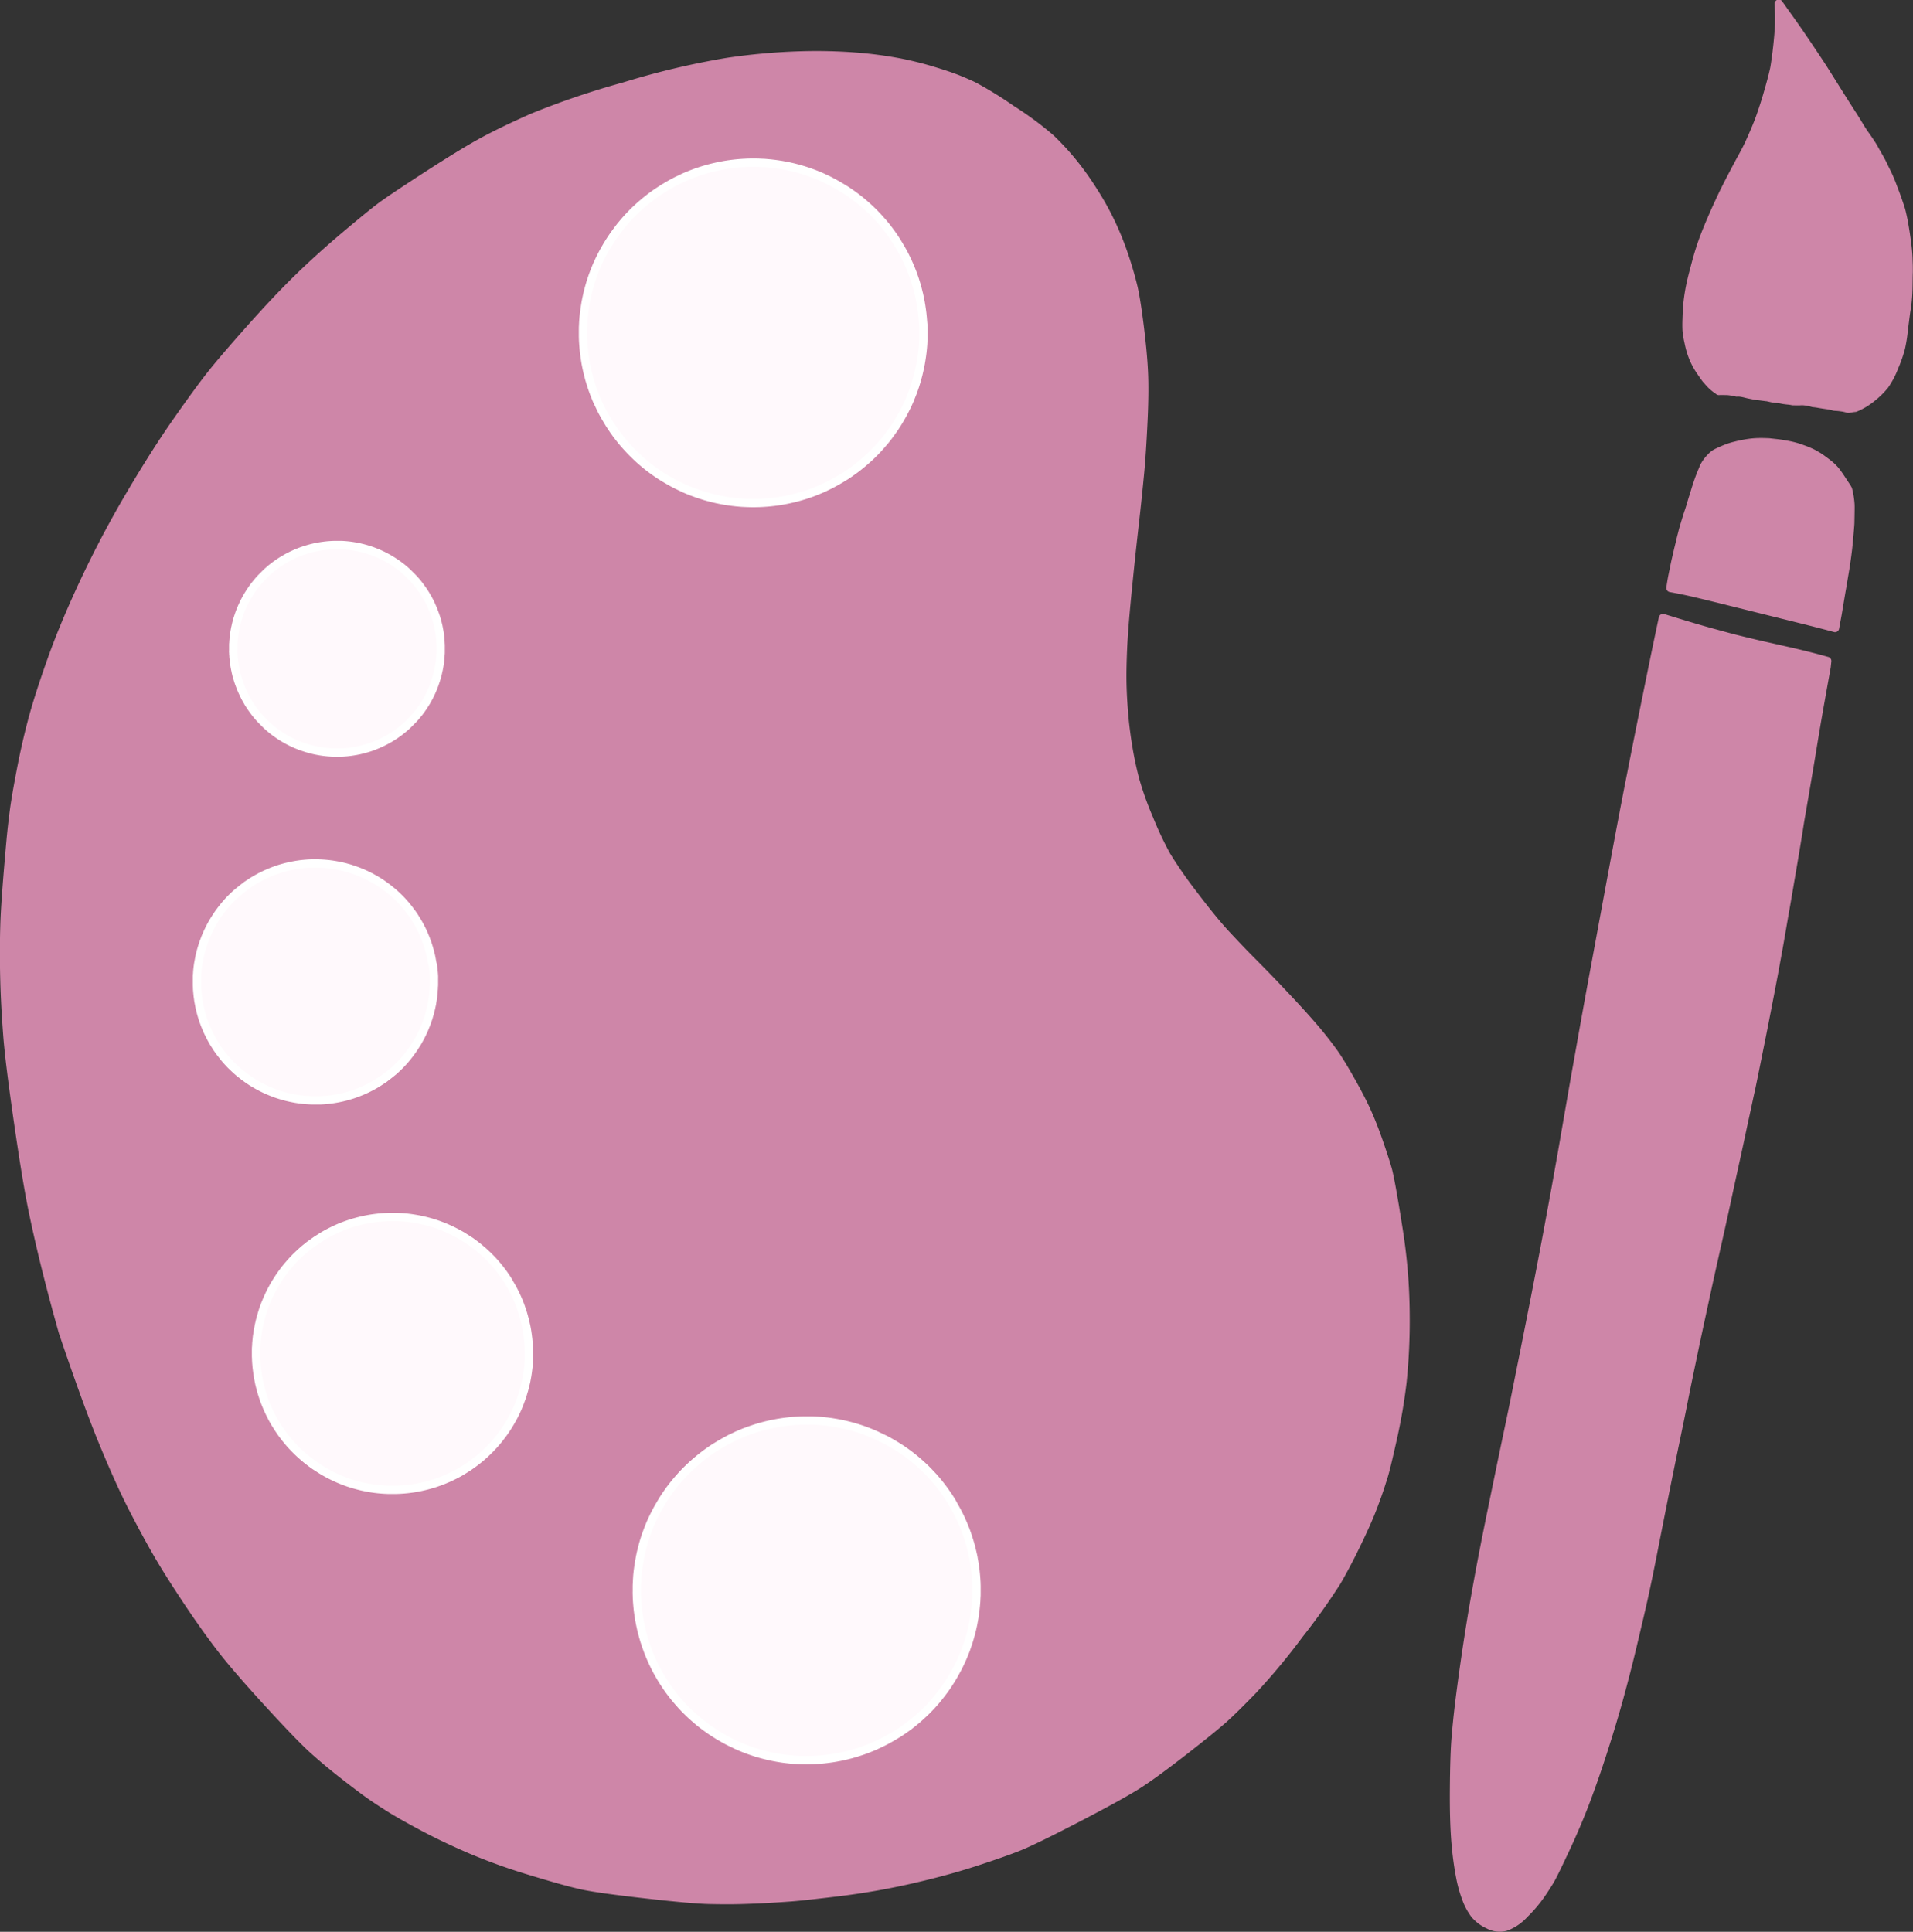 <svg xmlns="http://www.w3.org/2000/svg" width="115.044" height="116.182" viewBox="0 0 115.044 116.182">
  <rect x="0" y="0" width="115.044" height="116.182" fill="#333333" stroke="none"/>
  <g id="新しいレイヤー_7" transform="translate(0.25 0.25)">
    <path id="STROKE_7edb26e1-1efd-48ad-9a1a-9003042787e1" d="M1586.25,145.575q.085-.854.192-1.647t.395-2.29q.282-1.5.669-2.973t1.173-3.685q.784-2.208,2.027-4.844t2.741-5.168q1.495-2.532,2.786-4.375t2.012-2.757q.716-.913,2.343-2.744t2.926-3.1q1.3-1.268,2.824-2.552t2.129-1.738q.6-.454,2.835-1.9t3.43-2.084q1.19-.636,2.88-1.385a49.4,49.4,0,0,1,5.535-1.877,47.555,47.555,0,0,1,6.182-1.466,37.235,37.235,0,0,1,4.332-.391,30.943,30.943,0,0,1,3.494.08,23.99,23.99,0,0,1,2.546.343q1.049.21,1.963.488t1.41.469c.327.127.681.278,1.053.452a23.229,23.229,0,0,1,2.3,1.418,19.761,19.761,0,0,1,2.354,1.74,15.905,15.905,0,0,1,1.234,1.324,17.24,17.24,0,0,1,1.328,1.844,16.778,16.778,0,0,1,1.181,2.162,18.5,18.5,0,0,1,.767,1.991c.2.622.35,1.16.459,1.617s.233,1.222.369,2.3.226,2.021.263,2.838.023,1.82-.034,3.01-.12,2.2-.2,3.038-.188,1.9-.335,3.189-.293,2.667-.436,4.131-.226,2.562-.256,3.3-.045,1.364-.037,1.893.037,1.134.09,1.814.139,1.393.263,2.14a20.418,20.418,0,0,0,.429,2.01,19.361,19.361,0,0,0,.831,2.315,20.73,20.73,0,0,0,1.038,2.206,25.929,25.929,0,0,0,1.628,2.344q1.179,1.562,1.978,2.42t1.309,1.374q.513.517,1.015,1.029t1.594,1.675q1.083,1.163,1.685,1.9c.4.494.714.907.944,1.24s.545.853.944,1.561.719,1.322.955,1.845.474,1.121.707,1.794.417,1.229.542,1.665.335,1.594.632,3.471a33.918,33.918,0,0,1,.448,5.283,36.231,36.231,0,0,1-.184,4.061,32.915,32.915,0,0,1-.572,3.362c-.263,1.179-.444,1.942-.553,2.291s-.229.73-.376,1.145-.3.826-.47,1.235-.444,1.021-.842,1.836-.775,1.529-1.132,2.142a38.209,38.209,0,0,1-2.253,3.164,39,39,0,0,1-2.79,3.36q-1.083,1.115-1.7,1.678c-.414.375-1.2,1.017-2.365,1.925s-2.076,1.578-2.734,2.008-1.88,1.109-3.667,2.039-2.993,1.517-3.61,1.765-1.5.558-2.644.931-2.437.724-3.877,1.052a42.528,42.528,0,0,1-4.328.754q-2.172.262-2.9.315c-.485.035-.959.065-1.414.091s-.959.046-1.508.062-1.192.015-1.922,0-2.008-.13-3.839-.337-3.069-.378-3.712-.51-1.692-.42-3.148-.864a35.588,35.588,0,0,1-3.791-1.363c-1.064-.464-2.019-.922-2.854-1.371s-1.444-.795-1.831-1.036-.745-.476-1.087-.707-.869-.626-1.594-1.187-1.373-1.1-1.948-1.615-1.5-1.477-2.79-2.884-2.245-2.518-2.869-3.335-1.283-1.745-1.974-2.786-1.282-1.97-1.756-2.787-.978-1.746-1.512-2.786-1.124-2.353-1.779-3.939-1.459-3.8-2.418-6.638c-.331-1.171-.654-2.371-.963-3.6s-.587-2.438-.835-3.626-.545-2.978-.891-5.369-.568-4.158-.654-5.3-.151-2.271-.177-3.384-.026-2.2.007-3.26S1586.028,148.021,1586.25,145.575Z" transform="translate(-1585.84 -95.513)" fill="#ce86a8" stroke="#ce86a8" stroke-linecap="round" stroke-linejoin="round" stroke-width="0.5"/>
    <path id="STROKE_d2ec75fc-90eb-48f0-b1d8-a6abd3d3c170" d="M1856.841,113.678a4.007,4.007,0,0,1,.4,0l.105,0a3.37,3.37,0,0,1,.376.051l.192.043a1.118,1.118,0,0,1,.181,0,2.383,2.383,0,0,1,.368.071l.049.012.075.018.053.011.071.015.282.056.162.03.064,0,.252.033.214.027.041,0,.271.061.105.021.105.019a2.457,2.457,0,0,1,.47.061l.086.015.011,0,.06.009.113.014a2.729,2.729,0,0,1,.342.048l.041,0h.007l.154.005h.1l.105,0a1.291,1.291,0,0,1,.222-.006,2.648,2.648,0,0,1,.466.077l.135.037a3.043,3.043,0,0,1,.368.051l.147.024.128.02.079.012.037.006.053.007.147.02.3.073h0l.075.007a3.315,3.315,0,0,1,.376.038l.052.006a3.465,3.465,0,0,1,.342.081l.03,0a3.407,3.407,0,0,1,.388-.058,3.963,3.963,0,0,0,1.027-.619,4.774,4.774,0,0,0,.752-.742,5.088,5.088,0,0,0,.575-1.1,7.918,7.918,0,0,0,.4-1.147c.056-.257.1-.508.131-.751s.06-.519.1-.825.068-.549.1-.731.049-.325.06-.43.026-.251.038-.438.019-.439.022-.754.008-.516.011-.6,0-.2,0-.343-.011-.305-.015-.488-.022-.411-.052-.682-.072-.574-.124-.908-.1-.62-.151-.858-.094-.423-.135-.555-.1-.3-.173-.514-.15-.416-.226-.615-.139-.374-.2-.521-.124-.293-.192-.435-.151-.3-.233-.479-.181-.361-.29-.553-.2-.346-.263-.464-.131-.229-.2-.335-.192-.291-.38-.555-.361-.569-.549-.87-.391-.611-.594-.931-.417-.657-.639-1.013-.444-.71-.666-1.061-.462-.705-.692-1.051-.462-.688-.692-1.026-.459-.664-.684-.978-.447-.625-.662-.933c.011.264.022.476.026.636s0,.325,0,.495-.019.37-.034.6-.038.446-.057.642-.041.376-.06.539c-.041.328-.083.627-.128.9-.022.136-.072.344-.143.625s-.173.64-.3,1.079-.26.833-.38,1.182-.263.7-.417,1.058-.278.63-.369.818-.218.429-.38.723-.361.671-.6,1.129-.429.835-.568,1.13-.252.543-.346.745c-.045.1-.117.26-.211.478s-.214.493-.35.828-.26.665-.368.993-.207.655-.293.981-.166.619-.23.879-.124.53-.173.813-.086.548-.109.8-.041.543-.049.882a6.942,6.942,0,0,0,0,.708,5.655,5.655,0,0,0,.124.726,5.012,5.012,0,0,0,.278.931,4.32,4.32,0,0,0,.44.8q.271.4.361.5c.06.069.139.155.233.259a2.63,2.63,0,0,0,.47.384Z" transform="translate(-1753.724 -90.417)" fill="#ce86a8" stroke="#ce86a8" stroke-linecap="round" stroke-linejoin="round" stroke-width="0.5"/>
    <path id="STROKE_0cccabdc-42ad-4c25-a8d9-ae1e3d33f4bf" d="M1830.27,188.592q-.023.086-.271,1.266t-.707,3.451q-.231,1.136-.455,2.256t-.44,2.225q-.22,1.105-.429,2.195t-.41,2.166q-.4,2.15-.733,3.95t-.6,3.246q-.271,1.447-.53,2.884t-.511,2.866c-.173.953-.316,1.776-.436,2.47s-.218,1.257-.293,1.689-.169.989-.29,1.67-.263,1.492-.436,2.432-.338,1.839-.5,2.7-.357,1.88-.587,3.06-.493,2.511-.79,3.994-.534,2.676-.722,3.579-.365,1.728-.519,2.476l-.508,2.465q-.276,1.344-.489,2.412c-.139.712-.286,1.461-.429,2.248s-.29,1.6-.425,2.43-.278,1.737-.417,2.711-.252,1.819-.338,2.533-.154,1.4-.207,2.061-.083,1.656-.094,2.987.023,2.431.1,3.3a18.965,18.965,0,0,0,.289,2.089,7.716,7.716,0,0,0,.38,1.3,3.692,3.692,0,0,0,.477.859,2.329,2.329,0,0,0,.82.614,1.415,1.415,0,0,0,1.053.124,2.858,2.858,0,0,0,1.113-.763,8.051,8.051,0,0,0,1.008-1.189c.26-.383.455-.687.583-.913s.425-.833.888-1.823.865-1.941,1.211-2.855.707-1.947,1.076-3.1.688-2.214.951-3.177.534-2,.8-3.126.481-2.029.635-2.723.327-1.517.515-2.471.414-2.106.684-3.457.5-2.48.688-3.386.365-1.759.523-2.562.331-1.631.508-2.483.346-1.654.508-2.4.342-1.588.545-2.513.384-1.721.534-2.388.293-1.318.432-1.951l.26-1.212c.109-.491.233-1.069.38-1.735s.271-1.247.376-1.746.218-1,.323-1.493.165-.767.177-.81.053-.253.132-.631.188-.932.335-1.66.282-1.4.4-2.007.226-1.159.32-1.649.192-1,.289-1.532.2-1.085.3-1.66.2-1.174.312-1.8.218-1.274.335-1.95.211-1.249.29-1.721.151-.906.211-1.3.162-.958.286-1.687.24-1.408.346-2.036.229-1.407.387-2.337.369-2.1.625-3.521l.037-.357c-.414-.117-.827-.226-1.237-.328s-.816-.2-1.222-.29l-1.218-.274c-.406-.091-.812-.187-1.222-.286s-.82-.2-1.23-.313-.827-.224-1.245-.343-.831-.241-1.248-.367S1830.688,188.72,1830.27,188.592Z" transform="translate(-1730.511 -151.673)" fill="#ce86a8" stroke="#ce86a8" stroke-linecap="round" stroke-linejoin="round" stroke-width="0.5"/>
    <path id="STROKE_42e1cf81-c250-40f5-b086-38cdef20fc63" d="M1852.32,169.243q.028-.206.068-.444t.124-.628c.052-.26.1-.5.15-.708s.1-.442.162-.69.105-.446.143-.593.068-.259.086-.336.068-.25.15-.522.147-.483.2-.637.1-.3.143-.452.132-.426.256-.832.241-.741.346-1,.169-.41.184-.445.045-.086.086-.155a2.228,2.228,0,0,1,.169-.238,3.06,3.06,0,0,1,.218-.237,1.727,1.727,0,0,1,.162-.137,1.86,1.86,0,0,1,.233-.125c.124-.061.275-.126.459-.2a4.292,4.292,0,0,1,.429-.144l.293-.073c.094-.023.233-.051.421-.085a5.3,5.3,0,0,1,.545-.072,5.687,5.687,0,0,1,.59-.012c.214.006.335.01.35.014s.113.014.278.032.32.036.448.057.275.045.421.074.3.066.451.11.3.1.451.154.275.108.368.149.166.076.218.106l.222.126q.141.081.3.2c.105.078.207.152.3.223a3.375,3.375,0,0,1,.293.249,2.588,2.588,0,0,1,.286.322c.086.119.188.264.3.436s.2.306.263.4a1.5,1.5,0,0,1,.109.184,4.389,4.389,0,0,1,.105.518c.019.142.034.277.041.407s0,.488-.011,1.078c0,.067-.015.257-.041.569s-.053.61-.083.895-.071.583-.116.9-.079.5-.09.574-.045.248-.09.536-.1.572-.147.855-.086.517-.117.7-.056.344-.079.472-.075.405-.154.832c-.2-.055-.406-.11-.613-.164s-.41-.107-.617-.159l-.617-.156-.62-.155-.624-.154-.621-.154-.62-.154-.621-.154-.62-.154-.62-.154-.62-.154-.621-.153-.62-.15c-.207-.05-.414-.1-.617-.145s-.41-.091-.617-.132S1852.523,169.279,1852.32,169.243Z" transform="translate(-1752.11 -134.131)" fill="#ce86a8" stroke="#ce86a8" stroke-linecap="round" stroke-linejoin="round" stroke-width="0.5"/>
    <path id="STROKE_5f07e4c4-bfc0-43dc-ba65-a469cb2d9153" d="M1698.875,125.528c0,.077.007.154.007.231s0,.154,0,.231,0,.155,0,.232,0,.154-.007.231-.007.154-.011.231-.011.154-.019.231-.015.154-.023.231-.019.153-.03.229-.019.153-.034.229-.023.152-.038.228l-.045.228c-.015.076-.03.151-.049.226s-.034.15-.053.225-.038.149-.06.224-.042.148-.064.222l-.068.221c-.027.073-.049.146-.075.219l-.079.217c-.026.072-.056.144-.087.215s-.056.143-.086.214-.064.141-.094.212-.064.14-.1.209-.068.138-.105.207-.071.137-.105.2l-.113.2c-.041.067-.079.134-.116.2l-.124.2-.124.194c-.045.064-.087.128-.132.191s-.087.126-.135.188l-.135.185c-.049.061-.1.122-.143.182s-.1.12-.151.179-.1.118-.15.176-.1.115-.154.172l-.158.168c-.053.056-.109.111-.162.165s-.113.108-.166.161-.113.106-.173.157-.113.1-.173.153-.117.1-.177.149l-.18.146-.181.141c-.064.046-.124.092-.188.137s-.124.089-.188.133l-.192.129c-.068.042-.131.083-.2.124s-.131.08-.2.12-.131.077-.2.115l-.2.111-.207.106-.207.1-.21.1-.214.092-.214.087-.214.082-.218.077c-.075.025-.147.049-.222.072s-.147.046-.222.067-.147.042-.222.062-.15.039-.225.057-.15.036-.226.052-.15.032-.225.047l-.225.042-.23.037c-.075.011-.154.022-.229.031s-.154.018-.229.026l-.229.021-.233.016-.229.011-.233.005c-.075,0-.154,0-.229,0s-.154,0-.233-.005l-.229-.01c-.079,0-.154-.009-.233-.015s-.154-.013-.229-.021-.154-.016-.229-.026-.154-.02-.229-.031l-.23-.036-.225-.041c-.075-.015-.154-.03-.23-.047s-.151-.033-.226-.052l-.222-.057q-.113-.029-.226-.062c-.071-.021-.146-.044-.218-.067s-.147-.047-.222-.072-.147-.05-.218-.077-.147-.053-.218-.082l-.214-.086c-.072-.03-.139-.06-.211-.091s-.143-.064-.211-.1-.139-.067-.207-.1-.139-.07-.207-.105l-.2-.11-.2-.115c-.068-.039-.132-.079-.2-.119s-.128-.082-.2-.124l-.192-.128c-.064-.043-.128-.088-.188-.132s-.124-.09-.188-.136-.124-.093-.184-.141l-.18-.145c-.06-.049-.117-.1-.177-.149s-.117-.1-.173-.153l-.169-.157c-.056-.053-.113-.106-.166-.161s-.109-.109-.165-.164l-.158-.168c-.053-.057-.105-.114-.154-.171s-.1-.116-.154-.175l-.147-.179c-.049-.06-.094-.12-.143-.182s-.094-.123-.139-.185l-.135-.188c-.041-.063-.087-.127-.128-.191s-.086-.129-.128-.194-.083-.13-.12-.2-.083-.133-.12-.2l-.113-.2c-.038-.068-.071-.136-.109-.2l-.1-.207c-.034-.069-.068-.139-.1-.209s-.064-.14-.1-.211-.056-.142-.086-.213-.056-.143-.087-.215l-.079-.217c-.026-.073-.049-.146-.075-.219l-.068-.221-.068-.222-.056-.224c-.023-.075-.038-.15-.057-.225s-.034-.15-.049-.226l-.045-.227c-.015-.076-.026-.152-.038-.228s-.026-.152-.034-.229-.023-.153-.03-.23l-.022-.23c-.008-.077-.015-.153-.019-.231s-.011-.154-.015-.231-.007-.154-.007-.231,0-.155,0-.232,0-.154,0-.231,0-.154.007-.231l.011-.231c.008-.077.011-.154.019-.231l.023-.231c.011-.076.019-.153.03-.229s.023-.153.034-.229.023-.152.037-.228l.045-.228c.015-.076.03-.151.049-.226s.034-.15.053-.225.037-.149.06-.224.042-.148.064-.222l.068-.221c.026-.073.049-.146.075-.219l.079-.217c.03-.072.057-.144.083-.215l.09-.214c.03-.071.064-.141.094-.211s.064-.14.1-.209.068-.138.105-.207.071-.137.105-.2l.113-.2c.042-.067.079-.133.117-.2l.124-.2.124-.194c.045-.064.087-.128.132-.191s.09-.126.135-.188.09-.124.139-.185.094-.122.139-.182.1-.12.15-.179.1-.118.15-.176.1-.115.154-.172l.158-.168c.053-.056.109-.111.162-.165s.113-.108.166-.161.117-.106.173-.157.113-.1.173-.153.117-.1.177-.149l.181-.146.18-.141c.064-.046.124-.092.188-.137s.124-.089.188-.133.128-.086.2-.129l.192-.124c.068-.041.132-.08.2-.12s.132-.077.2-.115l.2-.111.207-.106c.068-.035.139-.068.211-.1s.139-.065.207-.1l.214-.092.214-.087.214-.082.218-.077c.075-.025.147-.049.222-.072s.146-.046.222-.067.147-.042.222-.062.15-.039.225-.057.151-.036.226-.052.15-.032.226-.047l.226-.042.229-.037c.075-.011.154-.022.229-.031s.154-.018.229-.026l.229-.021.233-.016c.075,0,.154-.008.23-.011l.233-.006c.075,0,.154,0,.229,0s.154,0,.233.005l.229.01c.079,0,.154.009.233.015s.154.013.229.021.154.016.229.026.154.02.23.031l.229.036.226.041c.079.015.154.03.229.047l.226.052c.075.018.146.037.222.057s.151.04.226.062l.222.067.218.072c.072.025.147.05.218.077s.147.054.218.082l.214.086c.071.03.143.06.21.091s.143.064.211.1.139.067.21.1.135.07.2.106l.2.11.2.115c.068.039.132.079.2.119s.128.082.2.123l.192.128c.064.043.128.088.188.132s.128.09.188.137.124.093.184.141l.181.145c.06.049.117.1.177.149s.117.1.173.153l.169.157.169.161c.053.054.109.109.161.164l.158.168c.052.057.105.114.154.171s.1.116.154.175l.147.178c.049.06.094.121.143.182s.094.123.139.185l.135.188c.045.063.087.127.131.191l.124.194c.041.065.083.131.12.2s.079.132.12.2l.113.2c.037.068.071.136.109.2l.1.207c.034.07.068.139.1.209s.064.141.094.211.064.142.09.214.056.143.086.215l.079.217c.026.073.049.146.075.219l.068.22.068.222.056.223c.023.075.038.15.056.225s.034.15.049.226l.045.227c.015.076.026.152.038.228s.026.153.034.229.022.153.03.229.019.153.023.23.015.154.019.231S1698.871,125.45,1698.875,125.528Z" transform="translate(-1643.599 -106.232)" fill="#fff9fc" stroke="#fff" stroke-linecap="round" stroke-linejoin="round" stroke-width="0.5"/>
    <path id="STROKE_24b0eeb9-161d-42a4-9886-c446e267dcbc" d="M1634.916,182.664c0,.047.008.094.008.141s.008.094.008.141,0,.094,0,.141v.141c0,.047,0,.094,0,.141s0,.094-.008.141,0,.094-.008.141-.007.094-.011.14-.011.094-.015.14-.015.094-.019.14l-.023.14c-.007.046-.019.093-.026.139s-.019.092-.03.138-.019.092-.03.138l-.034.137c-.011.046-.026.091-.038.136s-.026.091-.041.135l-.045.134-.045.133c-.015.044-.034.088-.049.132s-.034.088-.053.131l-.056.129c-.019.043-.037.086-.06.129s-.038.085-.06.127-.041.084-.064.126l-.068.124-.068.123c-.026.041-.049.081-.075.121s-.049.08-.075.119l-.079.117-.079.116c-.026.038-.056.076-.083.114s-.056.075-.087.112l-.09.11c-.026.036-.06.072-.09.108s-.06.071-.094.106-.06.07-.094.1-.064.068-.1.1l-.1.1-.1.1c-.034.032-.068.064-.105.095s-.068.062-.105.092-.071.06-.109.09-.071.059-.109.088l-.113.085c-.038.028-.079.055-.117.082s-.075.054-.116.08-.079.052-.117.077-.079.05-.12.074l-.12.071-.124.069-.124.066-.128.063c-.042.021-.083.041-.128.06s-.086.039-.128.058l-.131.055c-.041.018-.087.035-.132.052s-.087.033-.131.049l-.132.046-.135.042-.135.039-.135.036-.139.033c-.045.011-.09.021-.139.03l-.135.027-.139.024-.139.021-.143.018c-.045.006-.09.011-.139.015l-.139.011-.143.008-.139,0-.143,0h-.139l-.143,0-.139-.008-.143-.011-.139-.014-.139-.017-.139-.02c-.049-.007-.094-.015-.139-.024s-.094-.017-.139-.027l-.139-.03-.135-.033-.139-.036-.135-.039c-.045-.014-.087-.028-.132-.043l-.135-.045c-.045-.015-.087-.032-.132-.048l-.132-.051-.132-.054c-.041-.018-.087-.038-.128-.057s-.086-.039-.128-.06l-.128-.063-.124-.066-.124-.068c-.037-.023-.079-.047-.12-.071s-.079-.049-.12-.074-.079-.051-.117-.077-.079-.053-.116-.079-.079-.054-.117-.082l-.113-.085-.113-.087c-.034-.03-.071-.059-.105-.09s-.075-.061-.109-.092-.072-.063-.105-.095l-.1-.1-.1-.1c-.034-.033-.064-.067-.1-.1s-.064-.068-.094-.1-.064-.07-.094-.106a1.072,1.072,0,0,1-.09-.108c-.034-.036-.06-.073-.09-.11s-.057-.074-.086-.112-.057-.076-.083-.114-.056-.077-.083-.115l-.079-.117c-.023-.039-.049-.079-.075-.119s-.049-.08-.071-.121-.049-.082-.072-.123l-.068-.124c-.023-.042-.041-.083-.064-.126s-.041-.084-.06-.127-.041-.085-.06-.128l-.057-.129c-.019-.043-.037-.087-.052-.131s-.034-.088-.049-.132-.034-.088-.049-.133l-.045-.134c-.011-.045-.026-.09-.038-.135s-.026-.09-.042-.136-.022-.091-.034-.137-.023-.091-.03-.137-.023-.092-.03-.138-.019-.093-.026-.139l-.023-.14c-.008-.046-.011-.093-.019-.14s-.011-.094-.015-.14-.011-.094-.015-.141,0-.094-.008-.141,0-.094-.007-.141,0-.094,0-.141V183.1c0-.047,0-.094,0-.141s0-.094.007-.141,0-.094.008-.141.008-.094.011-.141.011-.094.019-.14.011-.093.019-.14.011-.093.019-.139.019-.092.026-.139.019-.092.03-.138.019-.092.03-.138l.034-.137c.015-.046.026-.091.038-.136s.026-.09.041-.135l.045-.134.045-.133c.015-.044.034-.088.049-.132s.038-.088.053-.131l.057-.13c.019-.043.041-.086.06-.128s.038-.085.06-.127.041-.084.064-.126l.068-.124c.023-.041.045-.082.071-.123s.045-.08.072-.121.049-.08.075-.119l.079-.118.079-.116c.03-.038.056-.076.083-.114s.057-.075.087-.112l.09-.11.09-.108c.03-.036.06-.071.094-.106s.06-.07.094-.1.064-.068.1-.1l.1-.1.1-.1c.034-.032.068-.064.105-.095s.071-.062.105-.093.072-.06.109-.09l.113-.087c.038-.029.071-.057.113-.085l.113-.082.117-.08c.038-.026.079-.052.117-.077s.083-.05.12-.074l.124-.072c.038-.023.079-.046.12-.069l.124-.066c.045-.021.087-.043.128-.064s.086-.041.128-.06.087-.039.128-.058.086-.037.132-.054.086-.035.131-.052.087-.033.132-.049l.135-.045c.041-.015.086-.029.132-.043l.135-.039.135-.037.139-.033c.045-.011.09-.021.139-.03l.135-.027.139-.024.143-.021.139-.018.139-.015.139-.011.143-.008.139-.005.143,0h.139l.143,0,.139.008.143.011.139.014.139.017.139.021.143.023.135.027c.049.009.094.019.139.03l.135.033c.049.012.094.024.139.036l.135.039.135.042.131.045c.045.016.09.032.132.049s.09.033.132.051l.132.054c.041.018.087.038.128.057s.087.039.128.06.086.041.128.063l.124.066.124.068c.041.023.083.047.12.071s.083.049.12.074.079.051.12.077.075.053.117.079l.113.082.113.084.113.087c.034.03.072.059.109.09s.072.061.105.092.072.062.105.094l.1.1.1.1c.034.033.068.067.1.1s.064.069.1.1l.09.106c.034.035.064.071.094.108s.06.073.087.11.06.074.086.112.057.076.083.114.056.077.083.116l.079.117c.026.039.049.079.075.119s.049.08.071.121.049.081.072.122l.068.124c.023.042.045.083.064.125s.041.085.064.127l.056.128.056.129c.019.043.038.087.053.131s.034.088.049.132.034.089.049.133l.045.134c.011.045.026.089.041.135s.026.091.038.136l.034.137.034.138c.007.046.019.092.026.138s.019.092.026.139l.023.14c.008.046.011.093.019.14s.011.093.015.14S1634.912,182.617,1634.916,182.664Z" transform="translate(-1608.682 -144.392)" fill="#fff9fc" stroke="#fff" stroke-linecap="round" stroke-linejoin="round" stroke-width="0.5"/>
    <path id="STROKE_ffea1c72-edfd-4459-b526-41581123d4c9" d="M1630.865,233.966c.008.053.015.106.023.159s.011.107.015.16.011.107.015.161.008.107.011.161,0,.107,0,.161,0,.107,0,.161v.161c0,.054,0,.107-.008.161s0,.107-.007.161-.008.107-.011.161-.011.107-.015.16-.011.107-.019.16l-.023.159c-.008.053-.019.106-.026.159s-.019.106-.03.158l-.034.158c-.011.052-.026.1-.038.157s-.026.1-.041.156-.026.1-.045.155l-.045.154c-.019.051-.034.1-.053.153s-.034.1-.053.152-.038.1-.06.15-.041.1-.06.149-.041.1-.064.148l-.068.146c-.026.049-.049.1-.071.144s-.049.1-.075.143l-.079.141-.079.14c-.03.046-.057.092-.087.137s-.057.091-.086.135l-.09.133c-.03.044-.06.088-.094.132s-.06.087-.094.129l-.1.127a1.354,1.354,0,0,1-.1.124l-.1.123c-.037.04-.071.08-.109.12s-.071.079-.109.118l-.113.115c-.038.038-.075.076-.116.113s-.079.073-.117.11-.079.072-.12.107l-.124.1-.124.1c-.041.033-.083.066-.128.1s-.086.064-.128.1-.087.062-.132.093l-.135.09-.135.087-.135.084-.139.081c-.049.026-.094.052-.143.077l-.143.074-.143.071-.147.068-.147.064-.151.061c-.049.02-.1.039-.151.058l-.15.055c-.053.018-.1.035-.154.051l-.154.047c-.053.015-.1.03-.154.044l-.158.04-.154.037-.158.033-.162.03-.158.026-.158.023-.162.019-.158.015-.162.012-.162.008-.162,0h-.158l-.162,0-.161-.007-.162-.01-.162-.014-.158-.017-.162-.021-.158-.024-.158-.029-.158-.032-.158-.035c-.053-.012-.105-.025-.154-.039l-.158-.042-.154-.046c-.053-.016-.1-.032-.154-.049s-.1-.035-.151-.053-.1-.037-.15-.056-.1-.039-.151-.06l-.147-.063c-.053-.021-.1-.044-.15-.066l-.143-.07c-.049-.024-.1-.048-.143-.073s-.1-.05-.143-.076-.094-.052-.139-.079-.094-.054-.139-.082l-.139-.085c-.041-.029-.087-.059-.132-.089s-.09-.061-.132-.092-.09-.063-.132-.095-.087-.064-.128-.1-.087-.067-.128-.1l-.124-.1c-.038-.035-.079-.07-.12-.106s-.079-.072-.117-.109-.079-.074-.117-.111-.079-.076-.117-.114-.071-.077-.109-.117-.075-.079-.109-.119-.072-.08-.106-.121-.071-.082-.1-.124-.068-.083-.1-.126-.068-.085-.1-.128-.064-.086-.094-.13-.064-.088-.094-.133-.056-.09-.086-.135-.056-.091-.087-.137-.056-.092-.083-.138l-.079-.141c-.026-.047-.049-.094-.075-.142s-.049-.1-.072-.144-.049-.1-.071-.145-.045-.1-.064-.147-.045-.1-.064-.148-.041-.1-.06-.15l-.056-.151c-.019-.051-.034-.1-.053-.152s-.034-.1-.049-.153l-.045-.155c-.015-.052-.03-.1-.041-.155s-.026-.1-.038-.156-.026-.1-.037-.157-.019-.105-.03-.158-.019-.106-.03-.159-.015-.106-.022-.159l-.023-.16c0-.053-.011-.107-.015-.16s-.011-.107-.015-.161-.008-.107-.008-.161-.007-.107-.007-.161,0-.107,0-.161,0-.107,0-.161,0-.108,0-.161,0-.107.007-.161.008-.107.011-.161.011-.107.015-.16.015-.107.019-.16l.022-.159c.011-.053.019-.106.03-.159s.019-.106.03-.158.019-.105.03-.158.026-.1.038-.157.026-.1.041-.156l.045-.155c.015-.051.03-.1.049-.154s.03-.1.049-.153l.057-.152.056-.15c.019-.05.041-.1.06-.149l.068-.148a1.229,1.229,0,0,1,.068-.146c.023-.048.045-.1.071-.144s.049-.1.071-.143l.079-.141c.026-.047.053-.093.083-.139s.053-.092.083-.137.056-.091.086-.135l.09-.133c.03-.044.06-.088.094-.132s.064-.086.094-.129l.1-.127.1-.125c.034-.041.068-.082.105-.123s.071-.08.105-.12.075-.079.109-.118l.113-.115c.042-.038.079-.076.117-.112s.079-.074.117-.11.083-.072.12-.107l.124-.1.124-.1c.041-.033.087-.066.128-.1s.087-.064.128-.1.09-.062.132-.093l.135-.09.135-.087c.045-.029.09-.056.139-.084s.09-.055.139-.081.094-.052.139-.077.094-.05.143-.074l.146-.071.147-.068.147-.064.147-.061.15-.058.154-.055c.049-.018.1-.035.15-.051l.154-.047.158-.044c.049-.014.1-.027.154-.04l.158-.037.158-.033.158-.03.158-.026.158-.023.162-.019.162-.015.158-.012.162-.008.162,0h.162l.162,0,.158.007.162.01.162.014.158.017.162.021.158.025.158.028c.057.01.105.02.158.032l.158.035.158.039c.053.014.1.028.154.042s.105.03.154.046l.154.05.151.053c.053.018.1.037.15.056s.1.039.15.059.1.042.151.063l.147.066c.049.023.1.046.143.07l.147.073c.045.025.094.05.139.076s.094.052.143.079l.135.082c.049.028.094.057.139.086l.135.089.132.091c.041.031.086.063.128.095s.087.065.132.1l.124.1.124.1c.041.035.079.07.12.106s.079.072.12.109.075.074.117.111l.113.114.113.117c.034.04.071.079.105.119s.071.081.109.121l.1.124.1.126c.03.042.064.085.094.129s.064.086.1.13l.09.132c.03.045.06.09.086.135s.06.091.087.137.057.092.083.138l.079.14c.026.047.053.094.075.142s.049.1.075.144l.068.146.068.147c.019.049.041.1.06.149s.041.1.06.15l.056.151c.019.05.038.1.052.152s.034.1.049.153l.045.155c.015.052.03.1.041.156s.026.1.041.156.023.1.034.157.022.1.03.158.022.106.03.159S1630.857,233.913,1630.865,233.966Z" transform="translate(-1605.082 -176.16)" fill="#fff9fc" stroke="#fff" stroke-linecap="round" stroke-linejoin="round" stroke-width="0.5"/>
    <path id="STROKE_ec9d68d7-6b91-4c46-b503-de3d850cc74d" d="M1641.352,288.367c.034.053.064.106.094.16a1.627,1.627,0,0,1,.09.162c.03.055.06.109.087.164s.056.111.083.166l.079.168c.027.056.049.113.075.17s.049.114.071.171l.068.173c.019.058.042.116.06.174s.041.117.06.176l.056.177c.015.059.034.118.049.178s.034.12.049.179.03.12.042.18.026.121.041.182l.034.182c.011.061.022.121.03.183s.019.123.026.184l.023.184c.008.062.011.123.019.185s.008.123.015.185.008.123.008.185,0,.124.007.185v.186c0,.062,0,.124,0,.185s0,.124,0,.185-.008.124-.011.185-.011.123-.015.185-.015.123-.022.184-.015.123-.023.184-.019.122-.026.184l-.034.183-.034.182c-.015.061-.027.121-.042.181l-.045.18c-.015.06-.03.12-.049.179s-.034.119-.053.178a1.519,1.519,0,0,1-.056.177c-.019.059-.037.117-.06.175s-.042.117-.064.174l-.068.173c-.023.057-.045.114-.071.171s-.049.113-.075.169l-.079.168c-.03.055-.056.111-.083.165l-.09.164-.09.162c-.03.054-.064.107-.094.16s-.064.105-.1.158l-.1.155c-.034.052-.071.1-.105.153s-.072.1-.109.15l-.113.148-.113.146c-.041.048-.079.1-.12.143s-.079.094-.12.14-.083.092-.128.137l-.124.134c-.045.044-.09.088-.132.132l-.135.129-.135.125c-.049.041-.094.082-.139.123s-.1.08-.143.119l-.146.116-.147.112c-.049.037-.1.074-.15.109s-.1.071-.15.106-.105.069-.154.1l-.158.1c-.053.032-.105.064-.162.1l-.158.091c-.056.03-.109.059-.165.088s-.109.057-.166.084-.109.055-.165.08l-.169.077c-.056.025-.117.049-.173.073l-.169.069c-.06.022-.117.044-.177.065s-.117.041-.173.061-.117.039-.177.057l-.181.053c-.056.017-.116.033-.177.049l-.181.045-.181.041-.181.037-.184.033c-.06.01-.12.02-.184.029l-.184.024c-.06.008-.12.014-.184.02l-.184.016-.184.012-.184.007-.188,0h-.184l-.184,0-.188-.009-.184-.013-.184-.017-.184-.021-.184-.026-.184-.03-.181-.034-.184-.038c-.06-.013-.12-.027-.177-.042l-.181-.046-.18-.05c-.06-.017-.117-.035-.177-.054s-.117-.038-.177-.058-.117-.041-.173-.062-.116-.043-.173-.066-.117-.046-.173-.07l-.169-.074-.169-.078c-.056-.027-.113-.054-.166-.082s-.113-.056-.165-.085-.109-.059-.162-.089-.109-.061-.162-.093l-.162-.1c-.049-.033-.1-.066-.154-.1s-.105-.068-.154-.1-.1-.071-.151-.107-.1-.073-.15-.111l-.147-.114c-.049-.038-.1-.077-.143-.117s-.1-.08-.143-.12-.094-.082-.139-.123l-.135-.126c-.045-.042-.09-.086-.132-.129s-.09-.088-.131-.132-.087-.09-.128-.135l-.124-.138c-.041-.047-.079-.094-.12-.141s-.079-.1-.117-.143-.079-.1-.113-.146l-.113-.149c-.038-.05-.071-.1-.105-.151s-.071-.1-.105-.153l-.1-.156c-.034-.052-.064-.105-.1-.158s-.06-.106-.094-.16l-.09-.162c-.026-.055-.056-.109-.083-.164s-.056-.111-.083-.166l-.079-.168c-.026-.056-.053-.113-.075-.17s-.049-.114-.071-.171l-.068-.173c-.023-.058-.041-.116-.064-.174l-.057-.176-.056-.177c-.019-.059-.034-.118-.049-.178s-.034-.12-.049-.179l-.045-.181c-.011-.061-.026-.121-.037-.182s-.023-.121-.034-.182-.022-.122-.03-.183-.019-.122-.026-.184l-.023-.184c-.007-.061-.015-.123-.019-.185s-.011-.123-.015-.185-.008-.123-.008-.185-.008-.123-.008-.185v-.371c0-.062,0-.124.008-.185l.011-.185c0-.062.011-.123.015-.185s.015-.123.019-.185.015-.123.026-.184.015-.122.026-.183.019-.122.034-.183l.034-.182c.015-.061.026-.121.041-.181a1.49,1.49,0,0,1,.045-.18l.045-.179c.019-.059.038-.119.053-.178l.056-.177c.019-.059.041-.117.06-.175s.045-.117.064-.174.045-.115.071-.173.045-.114.071-.171.049-.113.075-.169l.079-.168c.026-.055.056-.111.083-.165l.09-.164a1.677,1.677,0,0,1,.09-.162c.03-.054.06-.107.094-.16s.064-.1.1-.157l.1-.155c.034-.052.068-.1.105-.153s.072-.1.109-.15.071-.1.109-.148.079-.1.117-.145.079-.1.12-.143.079-.094.12-.14l.124-.137c.042-.045.087-.09.128-.134s.086-.088.131-.132l.135-.129.135-.125c.045-.041.094-.082.139-.123s.094-.08.143-.119.1-.078.143-.116.1-.076.151-.112.1-.074.151-.109.1-.071.15-.106.1-.069.154-.1l.158-.1.158-.1.162-.092c.056-.03.109-.059.165-.088s.109-.057.166-.084.109-.055.165-.081l.169-.077.169-.073.173-.069c.06-.022.117-.044.177-.065s.117-.041.173-.061l.177-.057.177-.053.181-.049.18-.045c.06-.015.12-.028.181-.041l.181-.037c.06-.012.124-.023.184-.033s.12-.02.184-.029l.184-.024.184-.02.184-.016.184-.012.184-.008.188,0h.184l.184,0,.188.009.184.013.184.017.184.022.184.026.181.03.184.034.181.038.181.042.181.046.18.05.177.055c.06.018.116.038.177.058s.117.041.173.062l.173.066c.06.023.117.046.173.07l.169.074.169.078c.056.027.113.054.166.082s.113.056.165.085.109.059.162.089.109.061.162.092l.158.1.158.1c.052.034.1.068.154.1s.1.071.151.107.1.073.15.11l.147.114c.049.038.1.077.143.117s.094.08.143.12.094.082.139.123l.135.126c.045.042.09.086.132.129s.087.088.132.132.083.09.128.135l.124.138c.038.046.079.093.121.141s.079.1.117.144l.113.146.113.149c.034.05.071.1.105.152s.071.1.105.153l.1.156C1641.292,288.261,1641.322,288.314,1641.352,288.367Z" transform="translate(-1610.96 -211.435)" fill="#fff9fc" stroke="#fff" stroke-linecap="round" stroke-linejoin="round" stroke-width="0.5"/>
    <path id="STROKE_8573f6c4-3de1-42ec-818d-4b684f4baf93" d="M1706.069,322.049l.113.2c.038.068.075.136.109.2s.071.137.105.206.068.139.1.208.064.14.094.211.06.141.09.213.056.143.087.215l.079.217c.026.073.049.145.075.218l.068.22.068.221c.019.074.038.149.06.223s.038.149.053.224.034.15.053.226.03.151.041.226.03.152.041.228.022.152.034.229.023.153.03.229l.023.229c.008.077.015.153.019.23s.011.154.015.231.007.154.007.231,0,.154,0,.231v.231c0,.077,0,.154-.008.231s-.007.154-.011.231-.011.154-.019.231-.015.153-.023.23-.019.153-.03.229-.019.153-.03.229-.026.152-.041.228-.026.151-.041.227-.03.151-.049.226-.034.15-.053.224-.038.149-.06.223-.041.148-.064.222l-.068.22c-.022.073-.049.146-.075.219s-.049.145-.075.217-.056.144-.086.215-.056.142-.087.213-.06.141-.094.211-.064.14-.1.209l-.1.207c-.038.068-.071.137-.109.2s-.072.135-.109.2-.079.134-.117.2l-.124.2c-.038.065-.083.13-.124.194s-.086.128-.128.191l-.135.188c-.045.062-.09.124-.139.185s-.094.122-.143.182-.094.12-.143.179-.1.117-.151.175-.1.115-.154.172l-.158.168c-.057.055-.109.11-.162.165l-.169.161c-.052.053-.109.106-.169.157l-.169.153c-.06.05-.12.1-.177.149l-.18.146-.18.141c-.064.046-.124.092-.188.137s-.124.089-.188.133l-.192.129c-.064.042-.132.083-.2.124s-.132.081-.2.12l-.2.115c-.064.038-.132.074-.2.111s-.139.072-.207.106-.139.068-.207.1-.139.065-.21.1-.139.062-.211.092l-.214.087-.214.082-.218.077c-.075.025-.147.049-.222.073s-.147.046-.218.067l-.222.063-.225.058-.226.052-.226.047q-.113.023-.225.042l-.229.037c-.075.012-.151.022-.229.032s-.15.019-.229.027l-.229.021c-.075.006-.151.012-.229.017l-.229.011c-.079,0-.154,0-.233.006s-.154,0-.229,0-.154,0-.229,0-.154-.006-.233-.01l-.229-.015c-.079-.006-.154-.013-.229-.02s-.154-.016-.23-.025-.154-.02-.229-.03-.154-.023-.229-.036l-.226-.041c-.075-.014-.154-.03-.226-.046l-.225-.051-.226-.056c-.075-.02-.146-.04-.222-.061s-.147-.043-.222-.066-.146-.047-.218-.071-.146-.05-.218-.076-.147-.053-.218-.081l-.214-.086c-.072-.03-.143-.06-.211-.091s-.143-.063-.21-.1-.139-.066-.211-.1l-.2-.1c-.068-.036-.139-.072-.2-.109l-.2-.114-.2-.118-.192-.123c-.068-.042-.131-.084-.2-.128s-.124-.087-.188-.132-.124-.09-.188-.136-.12-.093-.184-.14l-.181-.144c-.057-.049-.117-.1-.173-.149s-.117-.1-.177-.152l-.169-.156c-.056-.053-.113-.106-.165-.16s-.109-.108-.166-.164l-.158-.167c-.053-.056-.105-.113-.154-.171s-.1-.116-.151-.175-.1-.118-.15-.178-.094-.12-.143-.181-.094-.122-.139-.184l-.135-.187c-.041-.063-.087-.126-.128-.19s-.087-.128-.128-.193l-.124-.2c-.038-.066-.079-.132-.117-.2l-.113-.2c-.038-.068-.071-.136-.109-.2l-.1-.206-.1-.209c-.03-.07-.064-.14-.094-.211l-.09-.213c-.026-.071-.056-.143-.083-.215s-.056-.144-.079-.217-.053-.146-.075-.219-.049-.147-.072-.22-.045-.147-.064-.221-.041-.149-.06-.223l-.056-.225c-.019-.075-.034-.15-.049-.225l-.045-.227c-.015-.076-.026-.152-.041-.228l-.034-.228c-.011-.076-.019-.153-.03-.229l-.023-.23c-.008-.076-.015-.153-.019-.23s-.011-.153-.015-.23,0-.154-.007-.23,0-.154,0-.231,0-.154,0-.231,0-.154.007-.231.007-.154.011-.231.011-.153.015-.23l.023-.23c.011-.076.019-.153.03-.229l.034-.228c.011-.076.022-.152.038-.228s.026-.151.041-.227.034-.151.049-.226l.056-.225.056-.223c.023-.074.041-.148.064-.222l.068-.22c.026-.073.049-.146.075-.219l.079-.217c.026-.072.053-.144.083-.215s.06-.143.087-.214.064-.141.094-.211.064-.139.1-.209.068-.138.105-.207.068-.137.105-.2l.113-.2c.038-.067.075-.134.117-.2s.079-.132.12-.2l.124-.194c.041-.064.086-.128.131-.191s.087-.126.132-.188.094-.124.139-.185.094-.122.143-.182l.147-.179c.049-.059.1-.117.151-.175s.1-.115.154-.172l.158-.168c.053-.056.105-.111.162-.165s.109-.108.166-.161l.169-.157c.056-.052.113-.1.173-.153s.117-.1.177-.149.116-.1.177-.146.12-.095.184-.141.124-.092.184-.137l.188-.133.192-.129.2-.124c.068-.041.132-.08.2-.12s.132-.077.2-.115l.2-.111.2-.106c.071-.035.139-.069.211-.1s.139-.065.207-.1l.211-.092.214-.087c.071-.028.147-.056.218-.082s.143-.053.218-.077.143-.049.218-.073.147-.046.222-.068.147-.042.222-.062.147-.039.222-.058l.226-.053q.113-.025.226-.047c.075-.015.15-.029.229-.043l.226-.037c.075-.012.154-.022.229-.032l.229-.027c.075-.008.154-.015.229-.022s.154-.012.229-.016.154-.009.233-.011l.229-.006h.229l.233,0,.229.01.233.015c.075.006.15.012.229.02l.229.025.229.03c.075.011.151.023.226.036l.229.041.226.046c.075.016.15.033.226.051s.15.036.222.056l.226.061c.072.021.147.043.218.066s.147.047.222.071.147.05.218.076l.214.081.214.086.214.091c.072.031.139.063.211.1s.139.066.207.1.139.069.207.1l.2.109c.068.037.132.075.2.114s.132.079.2.119.132.081.2.123l.192.127c.064.043.128.087.188.132s.128.09.188.136.124.093.184.14l.18.144c.06.049.117.1.177.149s.117.1.173.152l.169.156.169.16c.053.054.109.108.162.164l.158.167.158.171c.049.058.1.115.15.174l.147.178c.049.06.1.12.143.181s.094.122.139.184l.135.187c.045.063.086.126.132.19l.124.193.124.2C1705.994,321.917,1706.032,321.983,1706.069,322.049Z" transform="translate(-1648.958 -231.752)" fill="#fff9fc" stroke="#fff" stroke-linecap="round" stroke-linejoin="round" stroke-width="0.5"/>
  </g>
</svg>
